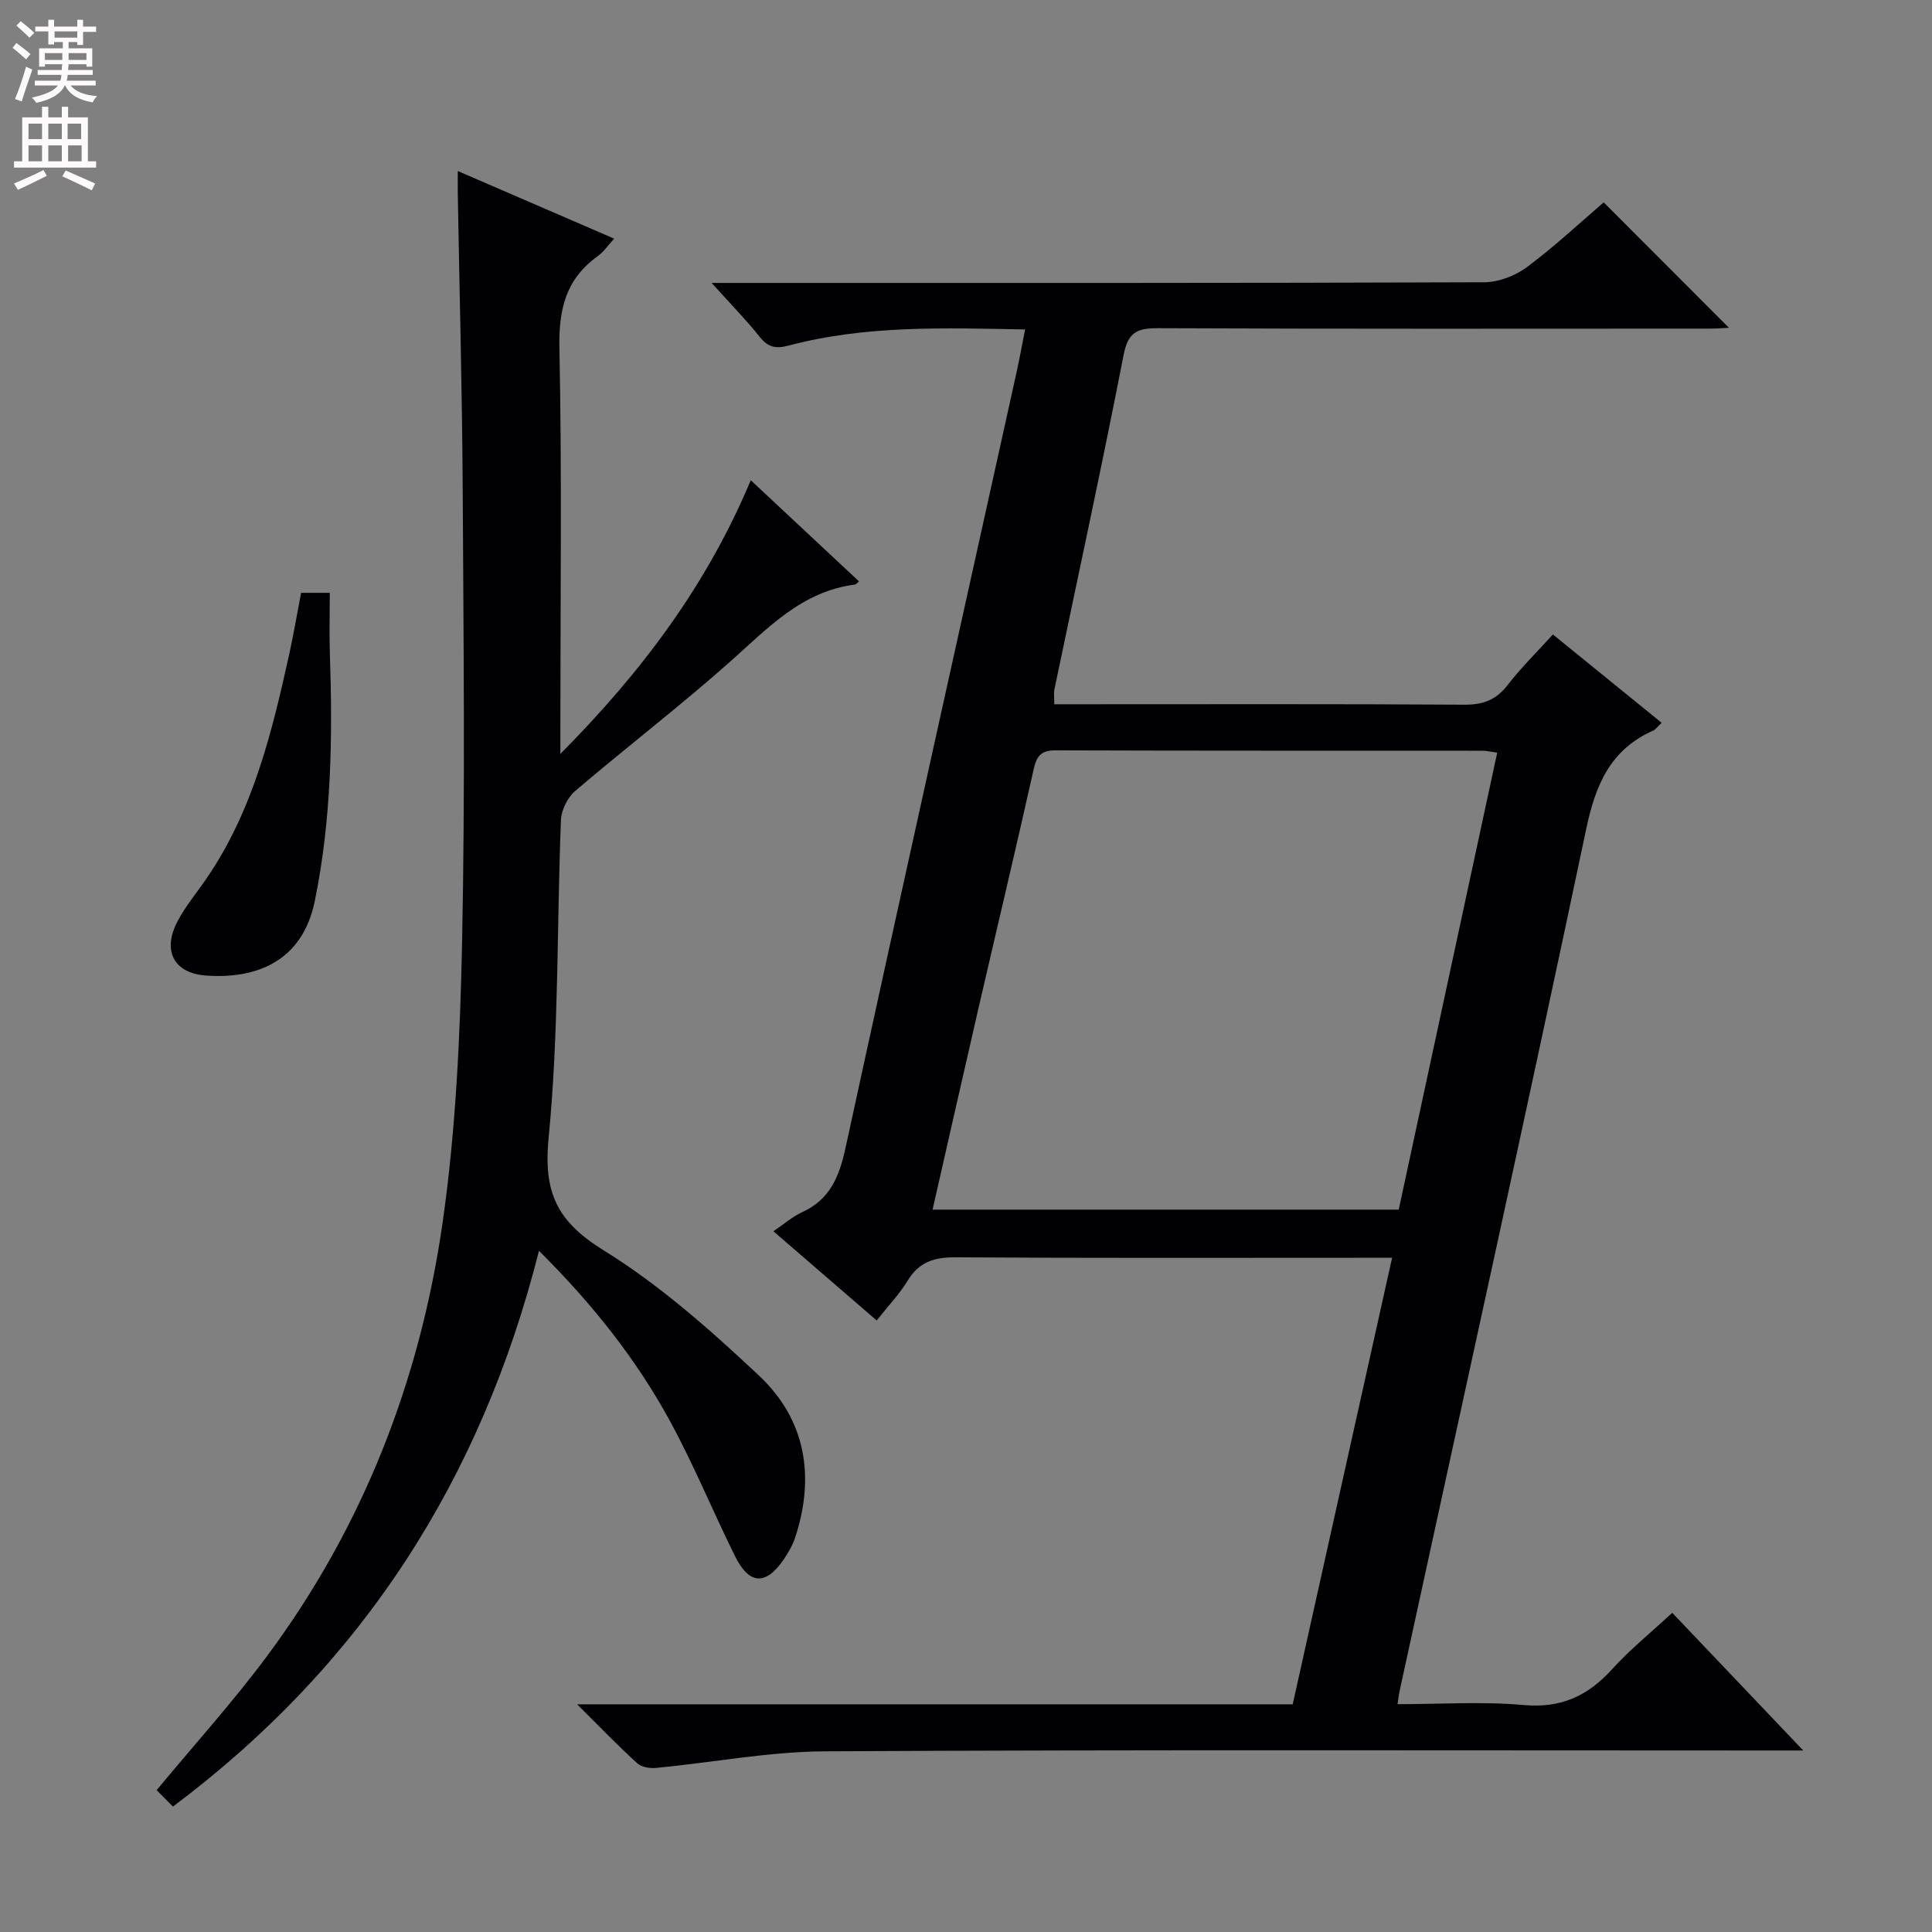 <svg enable-background="new 0 0 400 400" viewBox="0 0 400 400" xmlns="http://www.w3.org/2000/svg"><rect x="0" y="0" width="400" height="400" fill="#808080" stroke="none"/><g fill="#010103"><path d="m119.48 352.86h148.16c6.82-30.65 13.61-61.16 20.58-92.45-2.53 0-4.45 0-6.37 0-28 0-56 .09-84-.1-4.41-.03-7.57.95-9.93 4.84-1.71 2.81-4.05 5.25-6.41 8.24-7.03-6.07-13.9-12-21.39-18.47 2.24-1.51 3.96-3.04 5.97-3.96 5.74-2.63 7.66-7.32 8.95-13.23 11.63-53.5 23.55-106.93 35.37-160.39.64-2.89 1.17-5.81 1.83-9.13-16.7-.31-32.98-.9-48.93 3.33-2.63.7-4.27.41-6.01-1.78-2.76-3.48-5.89-6.66-9.96-11.18h6.94c51 0 102 .05 152.99-.14 2.99-.01 6.45-1.34 8.88-3.15 5.73-4.26 10.96-9.18 15.88-13.39 8.82 8.83 17.46 17.49 25.93 25.97-.74.03-2.46.17-4.17.17-38 .01-76 .08-114-.09-4.39-.02-6.25.83-7.17 5.58-4.5 23.13-9.52 46.16-14.32 69.23-.16.79-.02 1.64-.02 3.05h5.44c26.5 0 53-.08 79.5.09 3.86.02 6.55-1 8.92-4.07 2.73-3.55 5.96-6.71 9.37-10.47 7.52 6.1 14.91 12.1 22.52 18.29-.82.76-1.21 1.36-1.76 1.61-8.89 3.96-11.94 11.22-13.88 20.46-12.56 59.58-25.71 119.04-38.65 178.54-.13.61-.19 1.24-.39 2.57 8.93 0 17.58-.59 26.12.18 7.75.7 13.31-1.91 18.32-7.44 3.67-4.05 7.97-7.52 12.43-11.66 8.79 9.24 17.42 18.32 27.12 28.51-3.18 0-5.06 0-6.94 0-65.16 0-130.33-.18-195.49.17-11.69.06-23.37 2.32-35.07 3.44-1.28.12-3.02-.15-3.89-.95-3.95-3.58-7.62-7.4-12.47-12.22zm190.5-197.03c-1.41-.19-2.22-.4-3.03-.4-29.47-.02-58.94.02-88.4-.08-2.96-.01-3.91 1.12-4.53 3.88-3.76 16.81-7.76 33.57-11.63 50.36-3.12 13.53-6.17 27.07-9.31 40.85h96.51c6.81-31.58 13.54-62.81 20.39-94.61z"/><path d="m35.81 374.03c-1.46-1.47-2.51-2.52-3.38-3.4 7.83-9.45 15.84-18.3 22.92-27.84 19.82-26.69 31.59-56.96 36.28-89.62 2.75-19.18 3.64-38.72 4.04-58.12.64-31.14.3-62.31.13-93.46-.11-20.47-.67-40.93-1.02-61.4-.02-1.3 0-2.6 0-4.78 11.05 4.78 21.49 9.29 32.38 14-1.26 1.36-2.18 2.74-3.44 3.65-6.58 4.73-8.06 10.99-7.9 18.96.53 25.98.2 51.98.2 77.97v6.09c16.82-16.95 30.25-34.81 39.42-56.65 7.65 7.14 14.97 13.98 22.42 20.95-.43.33-.63.62-.87.65-10.98 1.41-18 9-25.71 15.86-10.44 9.28-21.55 17.79-32.18 26.86-1.58 1.35-2.88 3.94-2.96 6-.87 21.94-.42 43.99-2.55 65.79-1.12 11.43 1.76 17.37 11.42 23.35 11.63 7.2 22.13 16.52 32.16 25.94 9.66 9.08 11.62 20.89 7.45 33.53-.51 1.55-1.37 3.04-2.29 4.4-3.75 5.54-7.18 5.42-10.16-.59-4.57-9.22-8.48-18.79-13.39-27.83-7.01-12.9-16.09-24.34-27.19-35.37-11.97 47.33-36.54 85.66-75.78 115.06z"/><path d="m62.34 122.74h5.94c0 4.33-.12 8.57.02 12.79.58 17.1.33 34.1-3.12 50.99-2.59 12.68-12.27 16.19-22.51 15.46-6.74-.48-9.11-5.2-5.9-11.26 1.69-3.2 4.08-6.03 6.13-9.05 9.54-14.03 13.43-30.14 17.01-46.36.88-4.03 1.57-8.09 2.43-12.57z"/></g><path d="m2.6 9.9.8-1c.9.7 1.9 1.4 2.9 2.3l-.9 1.1c-1.1-1-2-1.8-2.8-2.4zm.5 10.6c.9-2.1 1.6-4.3 2.3-6.7.4.2.8.4 1.3.6-.7 2.1-1.5 4.3-2.2 6.6zm.3-15.2.9-.9c1 .8 2 1.6 2.8 2.4l-1 1c-.9-.9-1.8-1.7-2.7-2.5zm12.6-1.2h1.2v1.4h2.7v1.1h-2.7v2.7h-1.2v-.6h-1.8v1.3h4.9v3.8h-1.2v-.5h-3.7c0 .4-.1.9-.1 1.2h5.1v1h-5.2c0 .5-.1.9-.2 1.2h6v1h-5.2c1.1 1.3 2.9 2 5.5 2.2-.4.4-.7.8-.9 1.3-2.9-.5-4.8-1.6-5.7-3.5h-.1c-.8 1.7-2.7 2.9-5.9 3.6-.2-.4-.6-.8-.9-1.1 2.8-.6 4.6-1.4 5.4-2.5h-4.8v-1h5.3c.1-.3.2-.7.2-1.2h-4.9v-1h5c0-.4 0-.8.1-1.2h-3.6v.5h-1.2v-3.8h4.9v-1.3h-1.8v.5h-1.2v-2.7h-2.7v-1h2.7v-1.4h1.2v1.4h4.8zm-6.7 8.3h3.6c0-.4 0-.9 0-1.4h-3.6zm1.9-4.6h4.8v-1.3h-4.7v1.3zm6.7 3.2h-3.7v1.4h3.7z" fill="#fcfafa"/><path d="m8.7 22.1h1.3v2.2h2.8v-2.2h1.3v2.2h4.1v9.1h1.7v1.3h-17v-1.3h1.7v-9.1h4.1zm.3 13.1.7 1.2c-1.8.9-3.8 1.9-6 2.9-.2-.4-.5-.8-.8-1.3 2.3-1 4.4-1.9 6.1-2.8zm-3.1-6.4h2.8v-3.2h-2.8zm0 4.6h2.8v-3.3h-2.8zm4.1-4.6h2.8v-3.2h-2.8zm0 4.6h2.8v-3.3h-2.8zm3.6 1.9c2.1.9 4.1 1.8 6.1 2.7l-.7 1.4c-2.2-1.1-4.2-2-6.1-2.9zm3.2-9.7h-2.8v3.2h2.8zm-2.7 7.8h2.8v-3.3h-2.8z" fill="#fcfafa"/></svg>